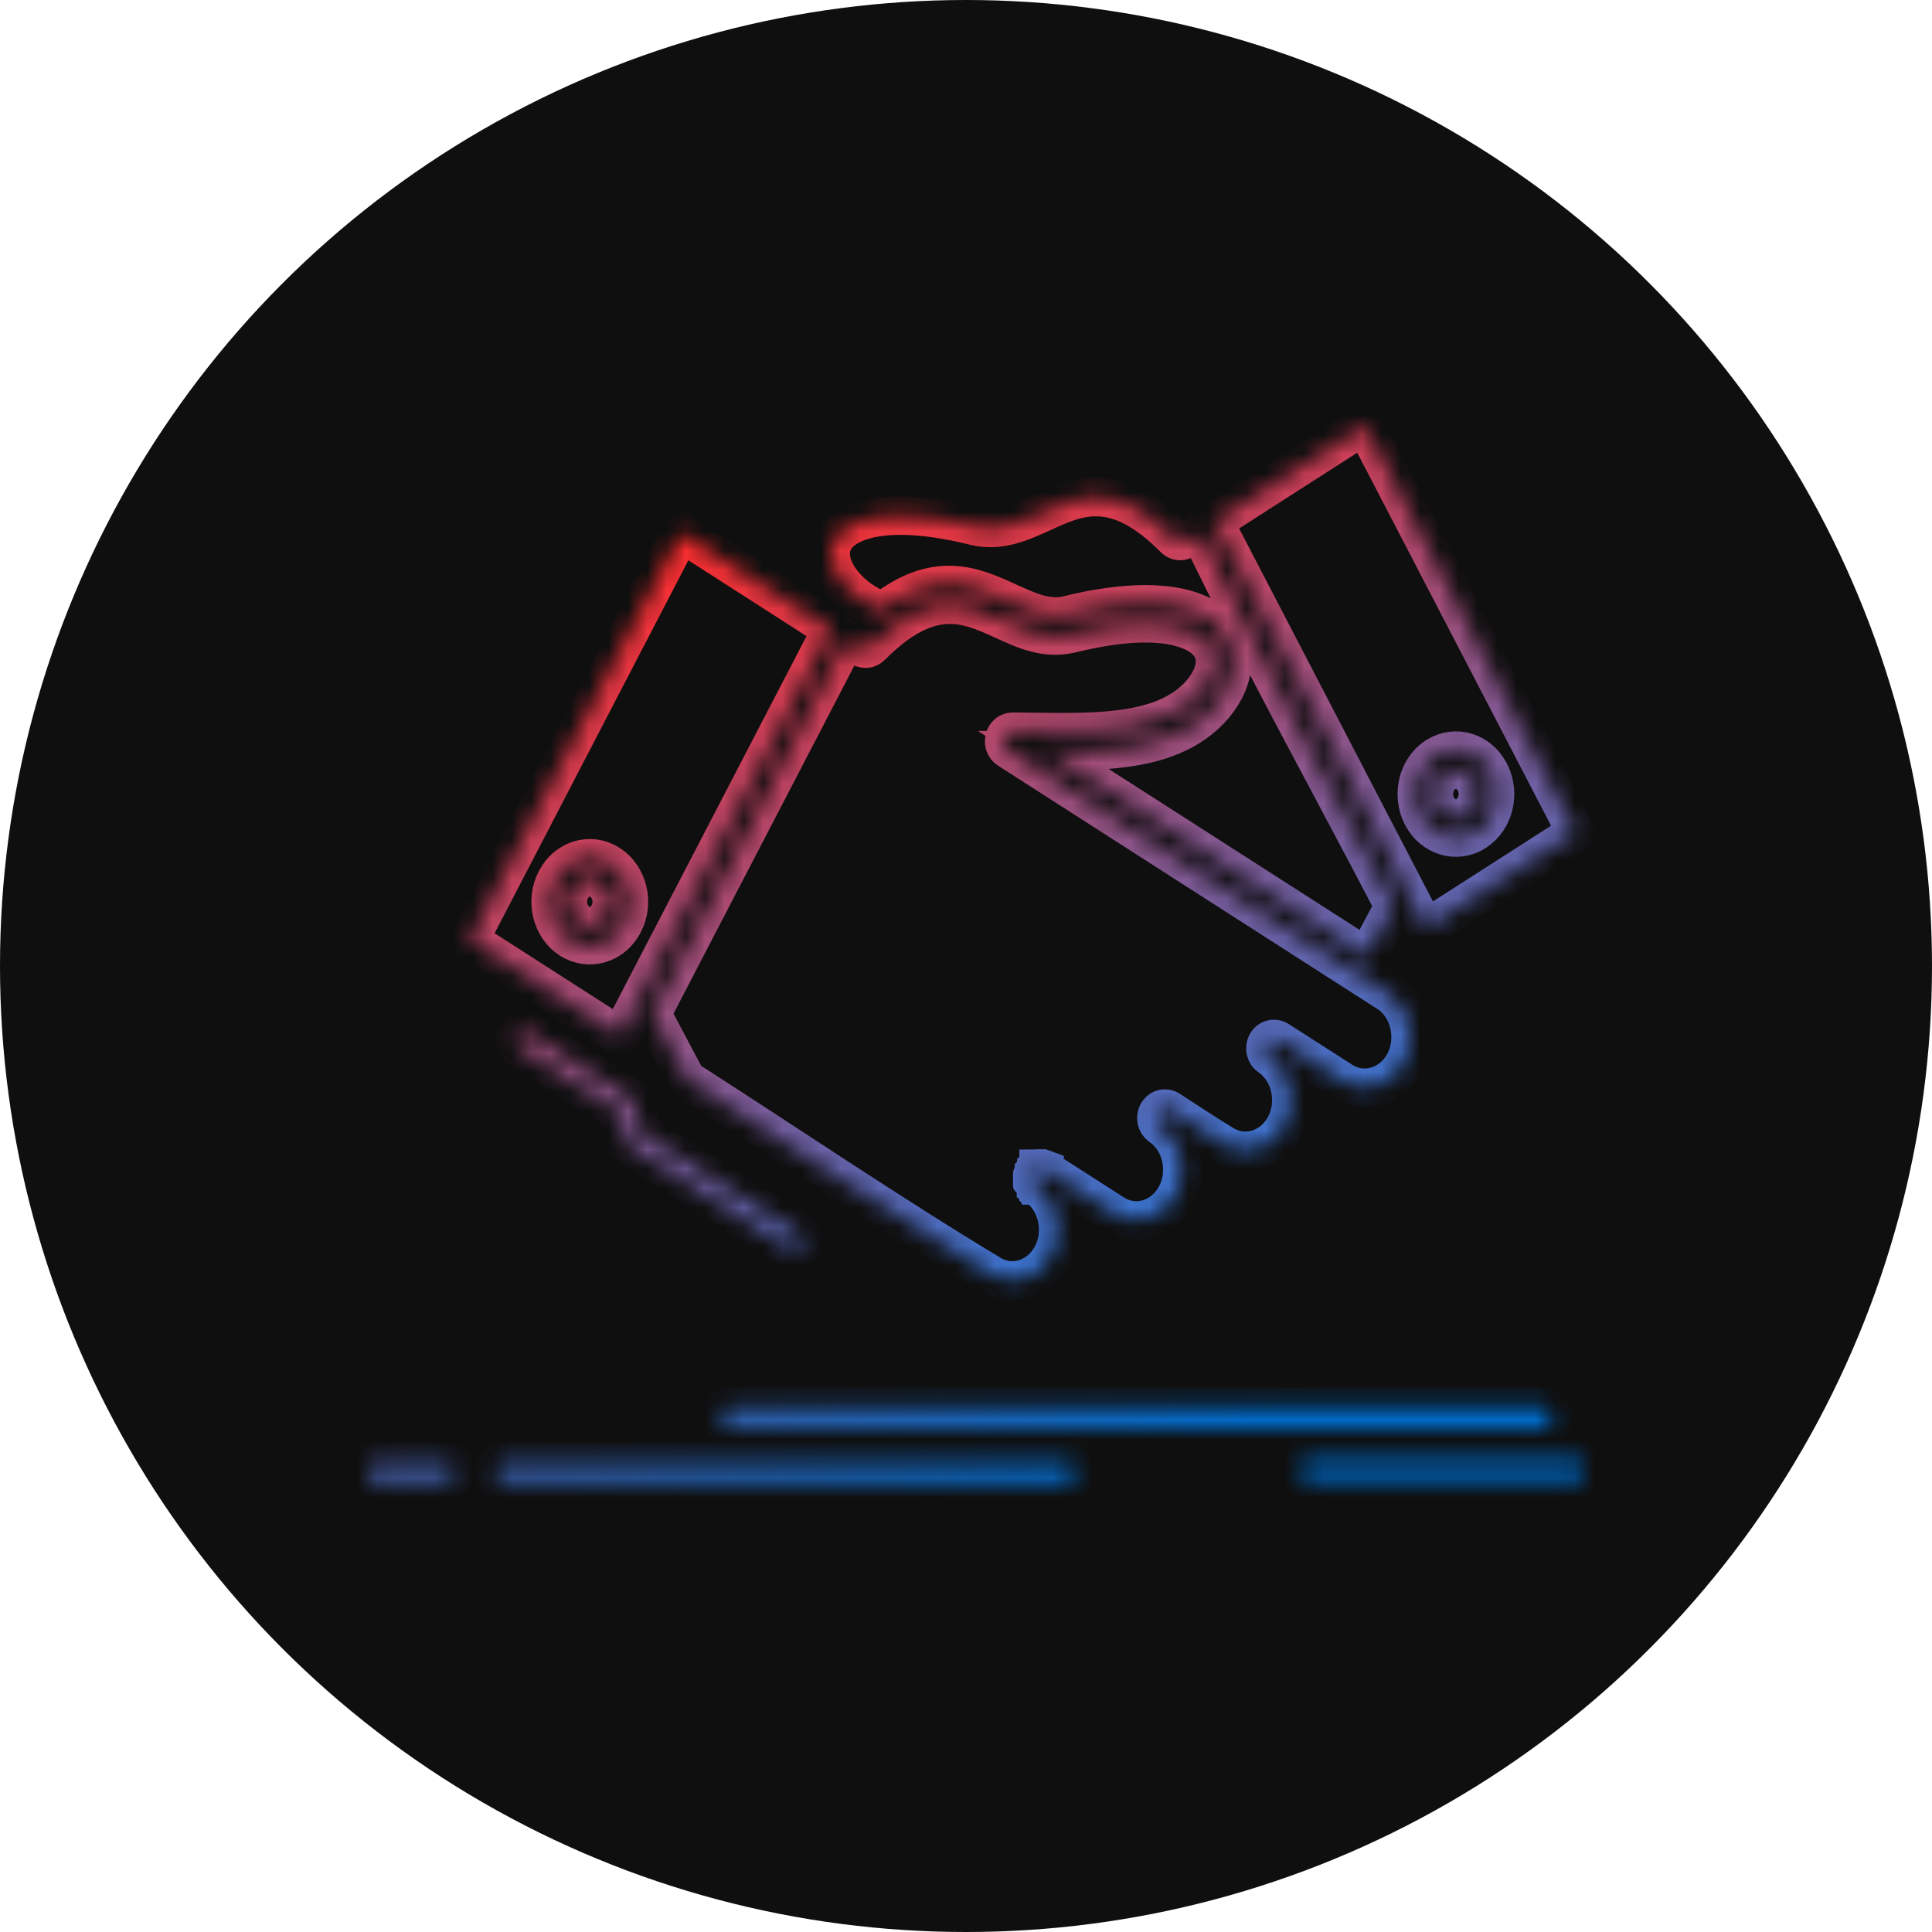 <svg width="100" height="100" viewBox="0 0 100 100" fill="none" xmlns="http://www.w3.org/2000/svg">
<circle cx="50" cy="50" r="50" fill="#0F0F0F"/>
<mask id="path-2-inside-1" fill="white">
<path fill-rule="evenodd" clip-rule="evenodd" d="M62.831 27.005L73.788 48.09L81.589 43.085L70.632 22L62.831 27.005ZM74.835 43.273C74.335 43.125 73.885 42.766 73.605 42.227C73.328 41.688 73.271 41.076 73.404 40.521C73.533 39.982 73.842 39.495 74.306 39.183L74.389 39.131C74.863 38.843 75.395 38.788 75.881 38.931C76.37 39.075 76.812 39.426 77.092 39.946L77.132 40.026C77.391 40.553 77.441 41.144 77.311 41.683C77.178 42.234 76.859 42.73 76.377 43.041L76.362 43.053C75.881 43.361 75.331 43.421 74.835 43.273ZM74.374 41.747C74.533 42.043 74.784 42.243 75.061 42.327C75.345 42.41 75.658 42.374 75.927 42.203L75.938 42.195C76.204 42.019 76.384 41.739 76.459 41.432C76.535 41.116 76.502 40.773 76.348 40.469C76.19 40.166 75.934 39.962 75.654 39.878C75.37 39.794 75.058 39.83 74.784 40.006L74.773 40.014C74.507 40.186 74.331 40.465 74.256 40.773C74.18 41.088 74.213 41.436 74.367 41.735L74.374 41.747ZM45.695 31.65C48.488 29.469 50.415 30.352 52.23 31.183C53.248 31.646 54.225 32.093 55.268 31.838C58.363 31.075 60.527 31.163 61.875 31.706C62.58 31.99 63.083 32.405 63.392 32.892C63.719 33.407 63.834 33.999 63.748 34.61C63.648 35.337 63.259 36.088 62.623 36.755C60.621 38.844 57.313 38.912 54.085 38.872L64.241 45.386L70.744 49.556L72.153 46.9C68.82 40.497 65.308 34.194 62.159 27.676L62.156 27.668L61.21 27.98C61.056 28.032 60.898 27.983 60.786 27.872C57.738 24.8 55.8 25.687 53.988 26.517C52.841 27.041 51.738 27.544 50.426 27.221C47.514 26.502 45.519 26.57 44.307 27.057C43.782 27.269 43.423 27.556 43.215 27.884C43.024 28.183 42.959 28.531 43.01 28.89C43.078 29.406 43.376 29.957 43.865 30.468C44.142 30.756 44.455 31.003 44.793 31.207C45.077 31.382 45.379 31.53 45.695 31.65ZM32.099 53.662C35.752 46.632 39.4 39.606 43.053 32.577L35.248 27.568L24.295 48.653L32.099 53.662ZM30.823 47.898C31.097 47.815 31.348 47.619 31.503 47.331L31.514 47.307C31.672 47.004 31.704 46.66 31.629 46.345C31.553 46.041 31.377 45.761 31.118 45.586L31.097 45.574C30.824 45.402 30.514 45.366 30.23 45.45C29.954 45.534 29.698 45.734 29.544 46.029L29.537 46.041C29.382 46.341 29.35 46.688 29.425 47.004C29.497 47.312 29.68 47.591 29.946 47.767L29.957 47.771C30.227 47.947 30.539 47.982 30.823 47.898ZM32.265 47.823C31.984 48.346 31.543 48.701 31.05 48.845C30.55 48.993 29.996 48.929 29.515 48.621C29.03 48.31 28.706 47.811 28.573 47.255C28.44 46.704 28.494 46.093 28.771 45.558L28.782 45.542C29.058 45.007 29.508 44.651 30.003 44.503C30.503 44.356 31.053 44.42 31.539 44.727L31.56 44.743C32.031 45.055 32.347 45.546 32.48 46.093C32.614 46.648 32.556 47.259 32.279 47.799L32.265 47.823ZM79.9 72.819C80.144 72.819 80.342 73.038 80.342 73.31C80.342 73.578 80.144 73.801 79.9 73.801H37.765C37.521 73.801 37.323 73.577 37.323 73.31C37.323 73.038 37.52 72.819 37.765 72.819H79.9ZM55.228 75.666C55.469 75.666 55.667 75.886 55.667 76.158C55.667 76.429 55.469 76.649 55.228 76.649H26.071C25.826 76.649 25.629 76.429 25.629 76.158C25.629 75.886 25.826 75.666 26.071 75.666H55.228ZM23.087 75.666C23.33 75.666 23.529 75.886 23.529 76.158C23.529 76.429 23.33 76.649 23.087 76.649H19.442C19.198 76.649 19 76.429 19 76.158C19 75.886 19.198 75.666 19.442 75.666H23.087ZM81.557 75.579C81.801 75.579 81.999 75.798 81.999 76.07C81.999 76.341 81.801 76.561 81.557 76.561H67.742C67.501 76.561 67.3 76.341 67.3 76.07C67.3 75.798 67.501 75.579 67.742 75.579H81.557ZM41.356 63.831C41.568 63.967 41.64 64.267 41.518 64.499C41.399 64.734 41.13 64.814 40.918 64.678L32.617 59.354C32.513 59.29 32.441 59.178 32.412 59.059L32.053 57.573L26.884 54.257C26.675 54.121 26.603 53.822 26.721 53.586C26.844 53.355 27.113 53.275 27.326 53.407L32.635 56.814C32.74 56.874 32.822 56.986 32.858 57.121L33.214 58.611L41.356 63.831ZM53.816 61.519L53.636 61.383H53.632L53.625 61.379V61.375L53.618 61.371L53.614 61.367L53.607 61.363L53.6 61.355H53.596L53.593 61.347H53.589L53.582 61.339L53.575 61.331L53.568 61.323H53.564L53.56 61.315H53.557L53.553 61.307H53.55L53.546 61.299H53.543L53.539 61.291L53.536 61.287L53.532 61.279L53.525 61.271L53.518 61.263L53.511 61.251L53.507 61.243L53.5 61.231L53.496 61.223L53.489 61.215V61.211L53.485 61.203L53.482 61.191H53.478L53.475 61.183L53.471 61.171L53.468 61.163V61.159L53.464 61.151V61.147L53.461 61.139L53.457 61.131V61.127L53.453 61.119V61.115L53.45 61.107V61.103L53.446 61.099V61.095V61.087L53.443 61.083V61.075V61.071L53.439 61.063V61.059V61.051V61.047V61.039L53.436 61.035V61.032V61.024V61.02V61.011V61.008L53.432 61.004V60.996V60.992V60.984V60.98V60.972V60.968V60.964V60.956V60.952V60.944V60.94L53.436 60.932V60.928V60.92V60.916V60.908V60.904L53.439 60.896V60.892V60.884L53.443 60.872V60.86L53.446 60.852V60.848L53.45 60.84V60.836L53.453 60.828V60.824L53.457 60.816L53.461 60.804L53.464 60.792L53.468 60.78L53.471 60.772V60.768L53.475 60.76L53.482 60.748L53.486 60.736L53.493 60.728V60.724L53.496 60.716L53.504 60.704L53.511 60.696L53.518 60.684L53.521 60.676V60.672L53.529 60.664L53.536 60.656L53.543 60.648V60.644L53.55 60.636L53.558 60.628L53.565 60.62L53.576 60.612L53.583 60.604L53.59 60.596L53.601 60.588L53.608 60.58L53.615 60.572L53.626 60.568L53.633 60.56L53.644 60.556V60.552L53.651 60.548L53.662 60.544V60.541L53.669 60.537L53.68 60.533L53.691 60.529V60.524L53.698 60.52L53.709 60.516L53.72 60.512L53.73 60.508L53.738 60.505L53.748 60.501H53.759V60.497H53.77L53.781 60.493H53.791L53.802 60.489H53.813L53.824 60.485H53.831H53.842H53.853H53.863H53.885H53.896H53.906H53.917H53.928L53.939 60.489H53.95L53.96 60.493H53.971L53.982 60.497L53.992 60.501L54.003 60.505L54.014 60.508L54.021 60.512L54.032 60.516L54.043 60.52L54.053 60.524L54.064 60.528V60.532L54.075 60.536L54.082 60.54L54.093 60.548L57.638 62.821C58.202 63.184 58.853 63.256 59.439 63.081C60.028 62.905 60.557 62.481 60.884 61.854C61.204 61.239 61.272 60.532 61.125 59.889C60.977 59.242 60.611 58.655 60.068 58.287C59.863 58.148 59.795 57.856 59.913 57.624C60.035 57.393 60.305 57.309 60.513 57.444C61.427 58.032 62.361 58.663 63.285 59.218C63.846 59.582 64.497 59.653 65.086 59.478C65.672 59.302 66.2 58.878 66.528 58.251C66.847 57.636 66.916 56.929 66.768 56.282C66.621 55.639 66.254 55.056 65.711 54.684C65.507 54.549 65.438 54.249 65.557 54.017C65.679 53.786 65.949 53.706 66.161 53.842L69.457 55.955C70.018 56.314 70.669 56.386 71.258 56.211C71.848 56.035 72.376 55.615 72.703 54.992C73.027 54.365 73.091 53.642 72.933 52.991C72.779 52.336 72.398 51.749 71.833 51.385L60.945 44.4C58.029 42.53 55.114 40.661 52.199 38.788C52.066 38.704 51.972 38.544 51.976 38.364C51.976 38.093 52.173 37.873 52.414 37.877L53.554 37.889C56.775 37.929 60.161 37.977 62.02 36.04C62.508 35.528 62.807 34.977 62.875 34.462C62.925 34.103 62.861 33.755 62.67 33.455C62.462 33.128 62.102 32.84 61.577 32.629C60.366 32.141 58.371 32.074 55.459 32.792C54.143 33.116 53.043 32.612 51.896 32.085C50.084 31.259 48.144 30.372 45.099 33.444C44.987 33.555 44.829 33.603 44.678 33.551L43.725 33.24C40.397 39.651 37.064 46.061 33.732 52.472L35.533 55.867C40.72 59.194 45.965 62.757 51.217 65.925C51.782 66.288 52.429 66.36 53.018 66.184C53.604 66.009 54.132 65.585 54.46 64.958C54.779 64.343 54.848 63.636 54.7 62.993C54.567 62.414 54.265 61.89 53.816 61.519Z"/>
</mask>
<path fill-rule="evenodd" clip-rule="evenodd" d="M62.831 27.005L73.788 48.09L81.589 43.085L70.632 22L62.831 27.005ZM74.835 43.273C74.335 43.125 73.885 42.766 73.605 42.227C73.328 41.688 73.271 41.076 73.404 40.521C73.533 39.982 73.842 39.495 74.306 39.183L74.389 39.131C74.863 38.843 75.395 38.788 75.881 38.931C76.37 39.075 76.812 39.426 77.092 39.946L77.132 40.026C77.391 40.553 77.441 41.144 77.311 41.683C77.178 42.234 76.859 42.73 76.377 43.041L76.362 43.053C75.881 43.361 75.331 43.421 74.835 43.273ZM74.374 41.747C74.533 42.043 74.784 42.243 75.061 42.327C75.345 42.41 75.658 42.374 75.927 42.203L75.938 42.195C76.204 42.019 76.384 41.739 76.459 41.432C76.535 41.116 76.502 40.773 76.348 40.469C76.19 40.166 75.934 39.962 75.654 39.878C75.37 39.794 75.058 39.83 74.784 40.006L74.773 40.014C74.507 40.186 74.331 40.465 74.256 40.773C74.18 41.088 74.213 41.436 74.367 41.735L74.374 41.747ZM45.695 31.65C48.488 29.469 50.415 30.352 52.23 31.183C53.248 31.646 54.225 32.093 55.268 31.838C58.363 31.075 60.527 31.163 61.875 31.706C62.58 31.99 63.083 32.405 63.392 32.892C63.719 33.407 63.834 33.999 63.748 34.61C63.648 35.337 63.259 36.088 62.623 36.755C60.621 38.844 57.313 38.912 54.085 38.872L64.241 45.386L70.744 49.556L72.153 46.9C68.82 40.497 65.308 34.194 62.159 27.676L62.156 27.668L61.21 27.98C61.056 28.032 60.898 27.983 60.786 27.872C57.738 24.8 55.8 25.687 53.988 26.517C52.841 27.041 51.738 27.544 50.426 27.221C47.514 26.502 45.519 26.57 44.307 27.057C43.782 27.269 43.423 27.556 43.215 27.884C43.024 28.183 42.959 28.531 43.01 28.89C43.078 29.406 43.376 29.957 43.865 30.468C44.142 30.756 44.455 31.003 44.793 31.207C45.077 31.382 45.379 31.53 45.695 31.65ZM32.099 53.662C35.752 46.632 39.4 39.606 43.053 32.577L35.248 27.568L24.295 48.653L32.099 53.662ZM30.823 47.898C31.097 47.815 31.348 47.619 31.503 47.331L31.514 47.307C31.672 47.004 31.704 46.66 31.629 46.345C31.553 46.041 31.377 45.761 31.118 45.586L31.097 45.574C30.824 45.402 30.514 45.366 30.23 45.45C29.954 45.534 29.698 45.734 29.544 46.029L29.537 46.041C29.382 46.341 29.35 46.688 29.425 47.004C29.497 47.312 29.68 47.591 29.946 47.767L29.957 47.771C30.227 47.947 30.539 47.982 30.823 47.898ZM32.265 47.823C31.984 48.346 31.543 48.701 31.05 48.845C30.55 48.993 29.996 48.929 29.515 48.621C29.03 48.31 28.706 47.811 28.573 47.255C28.44 46.704 28.494 46.093 28.771 45.558L28.782 45.542C29.058 45.007 29.508 44.651 30.003 44.503C30.503 44.356 31.053 44.42 31.539 44.727L31.56 44.743C32.031 45.055 32.347 45.546 32.48 46.093C32.614 46.648 32.556 47.259 32.279 47.799L32.265 47.823ZM79.9 72.819C80.144 72.819 80.342 73.038 80.342 73.31C80.342 73.578 80.144 73.801 79.9 73.801H37.765C37.521 73.801 37.323 73.577 37.323 73.31C37.323 73.038 37.52 72.819 37.765 72.819H79.9ZM55.228 75.666C55.469 75.666 55.667 75.886 55.667 76.158C55.667 76.429 55.469 76.649 55.228 76.649H26.071C25.826 76.649 25.629 76.429 25.629 76.158C25.629 75.886 25.826 75.666 26.071 75.666H55.228ZM23.087 75.666C23.33 75.666 23.529 75.886 23.529 76.158C23.529 76.429 23.33 76.649 23.087 76.649H19.442C19.198 76.649 19 76.429 19 76.158C19 75.886 19.198 75.666 19.442 75.666H23.087ZM81.557 75.579C81.801 75.579 81.999 75.798 81.999 76.07C81.999 76.341 81.801 76.561 81.557 76.561H67.742C67.501 76.561 67.3 76.341 67.3 76.07C67.3 75.798 67.501 75.579 67.742 75.579H81.557ZM41.356 63.831C41.568 63.967 41.64 64.267 41.518 64.499C41.399 64.734 41.13 64.814 40.918 64.678L32.617 59.354C32.513 59.29 32.441 59.178 32.412 59.059L32.053 57.573L26.884 54.257C26.675 54.121 26.603 53.822 26.721 53.586C26.844 53.355 27.113 53.275 27.326 53.407L32.635 56.814C32.74 56.874 32.822 56.986 32.858 57.121L33.214 58.611L41.356 63.831ZM53.816 61.519L53.636 61.383H53.632L53.625 61.379V61.375L53.618 61.371L53.614 61.367L53.607 61.363L53.6 61.355H53.596L53.593 61.347H53.589L53.582 61.339L53.575 61.331L53.568 61.323H53.564L53.56 61.315H53.557L53.553 61.307H53.55L53.546 61.299H53.543L53.539 61.291L53.536 61.287L53.532 61.279L53.525 61.271L53.518 61.263L53.511 61.251L53.507 61.243L53.5 61.231L53.496 61.223L53.489 61.215V61.211L53.485 61.203L53.482 61.191H53.478L53.475 61.183L53.471 61.171L53.468 61.163V61.159L53.464 61.151V61.147L53.461 61.139L53.457 61.131V61.127L53.453 61.119V61.115L53.45 61.107V61.103L53.446 61.099V61.095V61.087L53.443 61.083V61.075V61.071L53.439 61.063V61.059V61.051V61.047V61.039L53.436 61.035V61.032V61.024V61.02V61.011V61.008L53.432 61.004V60.996V60.992V60.984V60.98V60.972V60.968V60.964V60.956V60.952V60.944V60.94L53.436 60.932V60.928V60.92V60.916V60.908V60.904L53.439 60.896V60.892V60.884L53.443 60.872V60.86L53.446 60.852V60.848L53.45 60.84V60.836L53.453 60.828V60.824L53.457 60.816L53.461 60.804L53.464 60.792L53.468 60.78L53.471 60.772V60.768L53.475 60.76L53.482 60.748L53.486 60.736L53.493 60.728V60.724L53.496 60.716L53.504 60.704L53.511 60.696L53.518 60.684L53.521 60.676V60.672L53.529 60.664L53.536 60.656L53.543 60.648V60.644L53.55 60.636L53.558 60.628L53.565 60.62L53.576 60.612L53.583 60.604L53.59 60.596L53.601 60.588L53.608 60.58L53.615 60.572L53.626 60.568L53.633 60.56L53.644 60.556V60.552L53.651 60.548L53.662 60.544V60.541L53.669 60.537L53.68 60.533L53.691 60.529V60.524L53.698 60.52L53.709 60.516L53.72 60.512L53.73 60.508L53.738 60.505L53.748 60.501H53.759V60.497H53.77L53.781 60.493H53.791L53.802 60.489H53.813L53.824 60.485H53.831H53.842H53.853H53.863H53.885H53.896H53.906H53.917H53.928L53.939 60.489H53.95L53.96 60.493H53.971L53.982 60.497L53.992 60.501L54.003 60.505L54.014 60.508L54.021 60.512L54.032 60.516L54.043 60.52L54.053 60.524L54.064 60.528V60.532L54.075 60.536L54.082 60.54L54.093 60.548L57.638 62.821C58.202 63.184 58.853 63.256 59.439 63.081C60.028 62.905 60.557 62.481 60.884 61.854C61.204 61.239 61.272 60.532 61.125 59.889C60.977 59.242 60.611 58.655 60.068 58.287C59.863 58.148 59.795 57.856 59.913 57.624C60.035 57.393 60.305 57.309 60.513 57.444C61.427 58.032 62.361 58.663 63.285 59.218C63.846 59.582 64.497 59.653 65.086 59.478C65.672 59.302 66.2 58.878 66.528 58.251C66.847 57.636 66.916 56.929 66.768 56.282C66.621 55.639 66.254 55.056 65.711 54.684C65.507 54.549 65.438 54.249 65.557 54.017C65.679 53.786 65.949 53.706 66.161 53.842L69.457 55.955C70.018 56.314 70.669 56.386 71.258 56.211C71.848 56.035 72.376 55.615 72.703 54.992C73.027 54.365 73.091 53.642 72.933 52.991C72.779 52.336 72.398 51.749 71.833 51.385L60.945 44.4C58.029 42.53 55.114 40.661 52.199 38.788C52.066 38.704 51.972 38.544 51.976 38.364C51.976 38.093 52.173 37.873 52.414 37.877L53.554 37.889C56.775 37.929 60.161 37.977 62.02 36.04C62.508 35.528 62.807 34.977 62.875 34.462C62.925 34.103 62.861 33.755 62.67 33.455C62.462 33.128 62.102 32.84 61.577 32.629C60.366 32.141 58.371 32.074 55.459 32.792C54.143 33.116 53.043 32.612 51.896 32.085C50.084 31.259 48.144 30.372 45.099 33.444C44.987 33.555 44.829 33.603 44.678 33.551L43.725 33.24C40.397 39.651 37.064 46.061 33.732 52.472L35.533 55.867C40.72 59.194 45.965 62.757 51.217 65.925C51.782 66.288 52.429 66.36 53.018 66.184C53.604 66.009 54.132 65.585 54.46 64.958C54.779 64.343 54.848 63.636 54.7 62.993C54.567 62.414 54.265 61.89 53.816 61.519Z" stroke="black" stroke-width="2" mask="url(#path-2-inside-1)"/>
<path fill-rule="evenodd" clip-rule="evenodd" d="M62.831 27.005L73.788 48.09L81.589 43.085L70.632 22L62.831 27.005ZM74.835 43.273C74.335 43.125 73.885 42.766 73.605 42.227C73.328 41.688 73.271 41.076 73.404 40.521C73.533 39.982 73.842 39.495 74.306 39.183L74.389 39.131C74.863 38.843 75.395 38.788 75.881 38.931C76.37 39.075 76.812 39.426 77.092 39.946L77.132 40.026C77.391 40.553 77.441 41.144 77.311 41.683C77.178 42.234 76.859 42.73 76.377 43.041L76.362 43.053C75.881 43.361 75.331 43.421 74.835 43.273ZM74.374 41.747C74.533 42.043 74.784 42.243 75.061 42.327C75.345 42.41 75.658 42.374 75.927 42.203L75.938 42.195C76.204 42.019 76.384 41.739 76.459 41.432C76.535 41.116 76.502 40.773 76.348 40.469C76.19 40.166 75.934 39.962 75.654 39.878C75.37 39.794 75.058 39.83 74.784 40.006L74.773 40.014C74.507 40.186 74.331 40.465 74.256 40.773C74.18 41.088 74.213 41.436 74.367 41.735L74.374 41.747ZM45.695 31.65C48.488 29.469 50.415 30.352 52.23 31.183C53.248 31.646 54.225 32.093 55.268 31.838C58.363 31.075 60.527 31.163 61.875 31.706C62.58 31.99 63.083 32.405 63.392 32.892C63.719 33.407 63.834 33.999 63.748 34.61C63.648 35.337 63.259 36.088 62.623 36.755C60.621 38.844 57.313 38.912 54.085 38.872L64.241 45.386L70.744 49.556L72.153 46.9C68.82 40.497 65.308 34.194 62.159 27.676L62.156 27.668L61.21 27.98C61.056 28.032 60.898 27.983 60.786 27.872C57.738 24.8 55.8 25.687 53.988 26.517C52.841 27.041 51.738 27.544 50.426 27.221C47.514 26.502 45.519 26.57 44.307 27.057C43.782 27.269 43.423 27.556 43.215 27.884C43.024 28.183 42.959 28.531 43.01 28.89C43.078 29.406 43.376 29.957 43.865 30.468C44.142 30.756 44.455 31.003 44.793 31.207C45.077 31.382 45.379 31.53 45.695 31.65ZM32.099 53.662C35.752 46.632 39.4 39.606 43.053 32.577L35.248 27.568L24.295 48.653L32.099 53.662ZM30.823 47.898C31.097 47.815 31.348 47.619 31.503 47.331L31.514 47.307C31.672 47.004 31.704 46.66 31.629 46.345C31.553 46.041 31.377 45.761 31.118 45.586L31.097 45.574C30.824 45.402 30.514 45.366 30.23 45.45C29.954 45.534 29.698 45.734 29.544 46.029L29.537 46.041C29.382 46.341 29.35 46.688 29.425 47.004C29.497 47.312 29.68 47.591 29.946 47.767L29.957 47.771C30.227 47.947 30.539 47.982 30.823 47.898ZM32.265 47.823C31.984 48.346 31.543 48.701 31.05 48.845C30.55 48.993 29.996 48.929 29.515 48.621C29.03 48.31 28.706 47.811 28.573 47.255C28.44 46.704 28.494 46.093 28.771 45.558L28.782 45.542C29.058 45.007 29.508 44.651 30.003 44.503C30.503 44.356 31.053 44.42 31.539 44.727L31.56 44.743C32.031 45.055 32.347 45.546 32.48 46.093C32.614 46.648 32.556 47.259 32.279 47.799L32.265 47.823ZM79.9 72.819C80.144 72.819 80.342 73.038 80.342 73.31C80.342 73.578 80.144 73.801 79.9 73.801H37.765C37.521 73.801 37.323 73.577 37.323 73.31C37.323 73.038 37.52 72.819 37.765 72.819H79.9ZM55.228 75.666C55.469 75.666 55.667 75.886 55.667 76.158C55.667 76.429 55.469 76.649 55.228 76.649H26.071C25.826 76.649 25.629 76.429 25.629 76.158C25.629 75.886 25.826 75.666 26.071 75.666H55.228ZM23.087 75.666C23.33 75.666 23.529 75.886 23.529 76.158C23.529 76.429 23.33 76.649 23.087 76.649H19.442C19.198 76.649 19 76.429 19 76.158C19 75.886 19.198 75.666 19.442 75.666H23.087ZM81.557 75.579C81.801 75.579 81.999 75.798 81.999 76.07C81.999 76.341 81.801 76.561 81.557 76.561H67.742C67.501 76.561 67.3 76.341 67.3 76.07C67.3 75.798 67.501 75.579 67.742 75.579H81.557ZM41.356 63.831C41.568 63.967 41.64 64.267 41.518 64.499C41.399 64.734 41.13 64.814 40.918 64.678L32.617 59.354C32.513 59.29 32.441 59.178 32.412 59.059L32.053 57.573L26.884 54.257C26.675 54.121 26.603 53.822 26.721 53.586C26.844 53.355 27.113 53.275 27.326 53.407L32.635 56.814C32.74 56.874 32.822 56.986 32.858 57.121L33.214 58.611L41.356 63.831ZM53.816 61.519L53.636 61.383H53.632L53.625 61.379V61.375L53.618 61.371L53.614 61.367L53.607 61.363L53.6 61.355H53.596L53.593 61.347H53.589L53.582 61.339L53.575 61.331L53.568 61.323H53.564L53.56 61.315H53.557L53.553 61.307H53.55L53.546 61.299H53.543L53.539 61.291L53.536 61.287L53.532 61.279L53.525 61.271L53.518 61.263L53.511 61.251L53.507 61.243L53.5 61.231L53.496 61.223L53.489 61.215V61.211L53.485 61.203L53.482 61.191H53.478L53.475 61.183L53.471 61.171L53.468 61.163V61.159L53.464 61.151V61.147L53.461 61.139L53.457 61.131V61.127L53.453 61.119V61.115L53.45 61.107V61.103L53.446 61.099V61.095V61.087L53.443 61.083V61.075V61.071L53.439 61.063V61.059V61.051V61.047V61.039L53.436 61.035V61.032V61.024V61.02V61.011V61.008L53.432 61.004V60.996V60.992V60.984V60.98V60.972V60.968V60.964V60.956V60.952V60.944V60.94L53.436 60.932V60.928V60.92V60.916V60.908V60.904L53.439 60.896V60.892V60.884L53.443 60.872V60.86L53.446 60.852V60.848L53.45 60.84V60.836L53.453 60.828V60.824L53.457 60.816L53.461 60.804L53.464 60.792L53.468 60.78L53.471 60.772V60.768L53.475 60.76L53.482 60.748L53.486 60.736L53.493 60.728V60.724L53.496 60.716L53.504 60.704L53.511 60.696L53.518 60.684L53.521 60.676V60.672L53.529 60.664L53.536 60.656L53.543 60.648V60.644L53.55 60.636L53.558 60.628L53.565 60.62L53.576 60.612L53.583 60.604L53.59 60.596L53.601 60.588L53.608 60.58L53.615 60.572L53.626 60.568L53.633 60.56L53.644 60.556V60.552L53.651 60.548L53.662 60.544V60.541L53.669 60.537L53.68 60.533L53.691 60.529V60.524L53.698 60.52L53.709 60.516L53.72 60.512L53.73 60.508L53.738 60.505L53.748 60.501H53.759V60.497H53.77L53.781 60.493H53.791L53.802 60.489H53.813L53.824 60.485H53.831H53.842H53.853H53.863H53.885H53.896H53.906H53.917H53.928L53.939 60.489H53.95L53.96 60.493H53.971L53.982 60.497L53.992 60.501L54.003 60.505L54.014 60.508L54.021 60.512L54.032 60.516L54.043 60.52L54.053 60.524L54.064 60.528V60.532L54.075 60.536L54.082 60.54L54.093 60.548L57.638 62.821C58.202 63.184 58.853 63.256 59.439 63.081C60.028 62.905 60.557 62.481 60.884 61.854C61.204 61.239 61.272 60.532 61.125 59.889C60.977 59.242 60.611 58.655 60.068 58.287C59.863 58.148 59.795 57.856 59.913 57.624C60.035 57.393 60.305 57.309 60.513 57.444C61.427 58.032 62.361 58.663 63.285 59.218C63.846 59.582 64.497 59.653 65.086 59.478C65.672 59.302 66.2 58.878 66.528 58.251C66.847 57.636 66.916 56.929 66.768 56.282C66.621 55.639 66.254 55.056 65.711 54.684C65.507 54.549 65.438 54.249 65.557 54.017C65.679 53.786 65.949 53.706 66.161 53.842L69.457 55.955C70.018 56.314 70.669 56.386 71.258 56.211C71.848 56.035 72.376 55.615 72.703 54.992C73.027 54.365 73.091 53.642 72.933 52.991C72.779 52.336 72.398 51.749 71.833 51.385L60.945 44.4C58.029 42.53 55.114 40.661 52.199 38.788C52.066 38.704 51.972 38.544 51.976 38.364C51.976 38.093 52.173 37.873 52.414 37.877L53.554 37.889C56.775 37.929 60.161 37.977 62.02 36.04C62.508 35.528 62.807 34.977 62.875 34.462C62.925 34.103 62.861 33.755 62.67 33.455C62.462 33.128 62.102 32.84 61.577 32.629C60.366 32.141 58.371 32.074 55.459 32.792C54.143 33.116 53.043 32.612 51.896 32.085C50.084 31.259 48.144 30.372 45.099 33.444C44.987 33.555 44.829 33.603 44.678 33.551L43.725 33.24C40.397 39.651 37.064 46.061 33.732 52.472L35.533 55.867C40.72 59.194 45.965 62.757 51.217 65.925C51.782 66.288 52.429 66.36 53.018 66.184C53.604 66.009 54.132 65.585 54.46 64.958C54.779 64.343 54.848 63.636 54.7 62.993C54.567 62.414 54.265 61.89 53.816 61.519Z" stroke="url(#paint0_linear)" stroke-width="2" mask="url(#path-2-inside-1)"/>
<defs>
<linearGradient id="paint0_linear" x1="29.377" y1="30.452" x2="52.769" y2="79.484" gradientUnits="userSpaceOnUse">
<stop stop-color="#FF2D2D"/>
<stop offset="1" stop-color="#0085FA"/>
</linearGradient>
</defs>
</svg>
